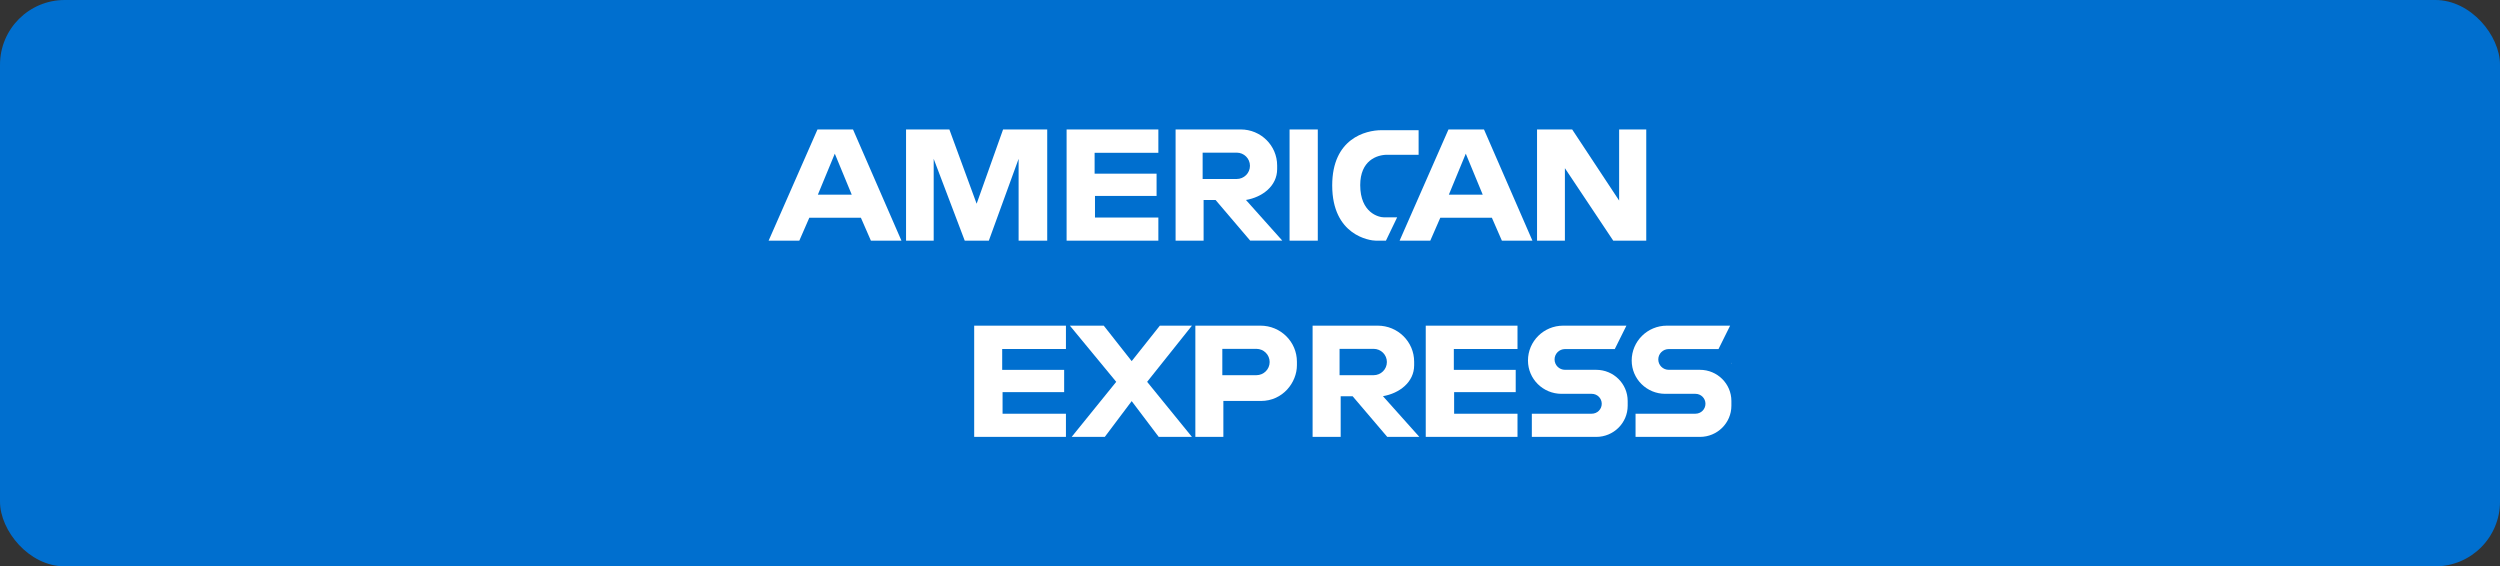 <svg width="309" height="70" viewBox="0 0 309 70" fill="none" xmlns="http://www.w3.org/2000/svg">
<rect x="0" y="0" width="309" height="70" fill="#333333" stroke="none"/>
<rect width="309" height="70" rx="8" fill="#006FCF"/>
<g clip-path="url(#clip0_10001_1860)">
<path d="M214 44.937V44.837L213.963 44.91C213.982 44.919 213.991 44.928 214 44.937Z" fill="white"/>
<path d="M199.592 43.135L201.025 40.251H193.21C190.804 40.251 188.858 42.18 188.858 44.564C188.858 46.839 190.713 48.677 193.008 48.677H196.737C197.425 48.677 197.976 49.223 197.976 49.905C197.976 50.588 197.425 51.134 196.737 51.134H189.335V54H197.297C199.445 54 201.181 52.271 201.181 50.151V49.559C201.181 47.43 199.436 45.71 197.297 45.71H193.44C192.724 45.71 192.145 45.137 192.145 44.427C192.145 43.717 192.724 43.144 193.44 43.144H199.592V43.135Z" fill="white"/>
<path d="M212.411 43.135L213.844 40.251H206.029C203.624 40.251 201.677 42.18 201.677 44.564C201.677 46.839 203.532 48.677 205.827 48.677H209.556C210.244 48.677 210.795 49.223 210.795 49.905C210.795 50.588 210.244 51.134 209.556 51.134H202.154V54H210.116C212.265 54 214 52.271 214 50.151V49.559C214 47.43 212.255 45.71 210.116 45.71H206.259C205.543 45.71 204.964 45.137 204.964 44.427C204.964 43.717 205.543 43.144 206.259 43.144H212.411V43.135Z" fill="white"/>
<path d="M132.236 40.251L137.966 47.194L132.457 54H136.552L139.876 49.578L143.219 54H147.324L141.786 47.194L147.324 40.251H143.357L139.876 44.636L136.424 40.251H132.236Z" fill="white"/>
<path d="M170.933 48.968C172.944 48.622 174.789 47.257 174.789 45.146V44.709C174.789 42.243 172.778 40.251 170.29 40.251H162.237V54H165.708V48.977H167.186L171.465 54H175.432L170.933 48.968ZM165.57 46.374V43.117H169.776C170.685 43.117 171.419 43.845 171.419 44.746C171.419 45.647 170.685 46.374 169.776 46.374H165.57Z" fill="white"/>
<path d="M155.845 49.559C158.573 49.559 160.299 47.257 160.299 45.146V44.709C160.299 42.243 158.288 40.251 155.799 40.251H147.746V54H151.208V49.559H155.845ZM151.079 46.374V43.117H155.285C156.194 43.117 156.929 43.845 156.929 44.746C156.929 45.647 156.194 46.374 155.285 46.374H151.079Z" fill="white"/>
<path d="M120.409 40.251V54H131.75V51.134H123.917V48.467H131.529V45.719H123.871V43.135H131.75V40.251H120.409Z" fill="white"/>
<path d="M176.222 40.251V54H187.563V51.134H179.73V48.467H187.342V45.719H179.693V43.135H187.563V40.251H176.222Z" fill="white"/>
<path d="M189.978 29.75H193.421V20.786L199.399 29.75H203.477V16H200.125V24.79L194.321 16H189.978V29.75Z" fill="white"/>
<path d="M111.988 29.75H115.404V19.631L119.243 29.75H122.218L125.9 19.631V29.75H129.436V16H123.981L120.712 25.181L117.342 16H111.988V29.75Z" fill="white"/>
<path d="M154 24.717C156.011 24.372 157.856 23.007 157.856 20.896V20.459C157.856 17.993 155.845 16 153.357 16H145.303V29.75H148.765V24.717H150.244L154.523 29.74H158.49L154 24.717ZM148.646 22.124V18.866H152.852C153.761 18.866 154.495 19.594 154.495 20.495C154.495 21.396 153.761 22.124 152.852 22.124H148.646Z" fill="white"/>
<path d="M131.832 16V29.75H143.173V26.883H135.34V24.217H142.953V21.469H135.294V18.885H143.173V16H131.832Z" fill="white"/>
<path d="M105.432 16H101.042L95 29.75H98.793L100.032 26.91H106.405L107.645 29.75H111.419L105.432 16ZM101.088 24.062L103.182 18.994L105.276 24.062H101.088Z" fill="white"/>
<path d="M183.421 16H179.032L172.99 29.75H176.782L178.022 26.91H184.395L185.634 29.75H189.408L183.421 16ZM179.078 24.062L181.171 18.994L183.265 24.062H179.078Z" fill="white"/>
<path d="M162.879 16H159.39V29.75H162.879V16Z" fill="white"/>
<path d="M171.3 29.749L172.687 26.865C172.687 26.865 171.759 26.865 171.08 26.865C170.4 26.865 168.123 26.301 168.123 22.879C168.123 19.849 170.171 19.13 171.456 19.13C172.742 19.13 175.34 19.13 175.34 19.13V16.091C175.34 16.091 172.696 16.091 170.749 16.091C168.802 16.091 164.661 17.119 164.661 22.916C164.661 29.094 169.289 29.749 170.088 29.749C170.878 29.749 171.3 29.749 171.3 29.749Z" fill="white"/>
</g>
<defs>
<clipPath id="clip0_10001_1860">
<rect width="119" height="38" fill="white" transform="translate(95 16)"/>
</clipPath>
</defs>
</svg>
